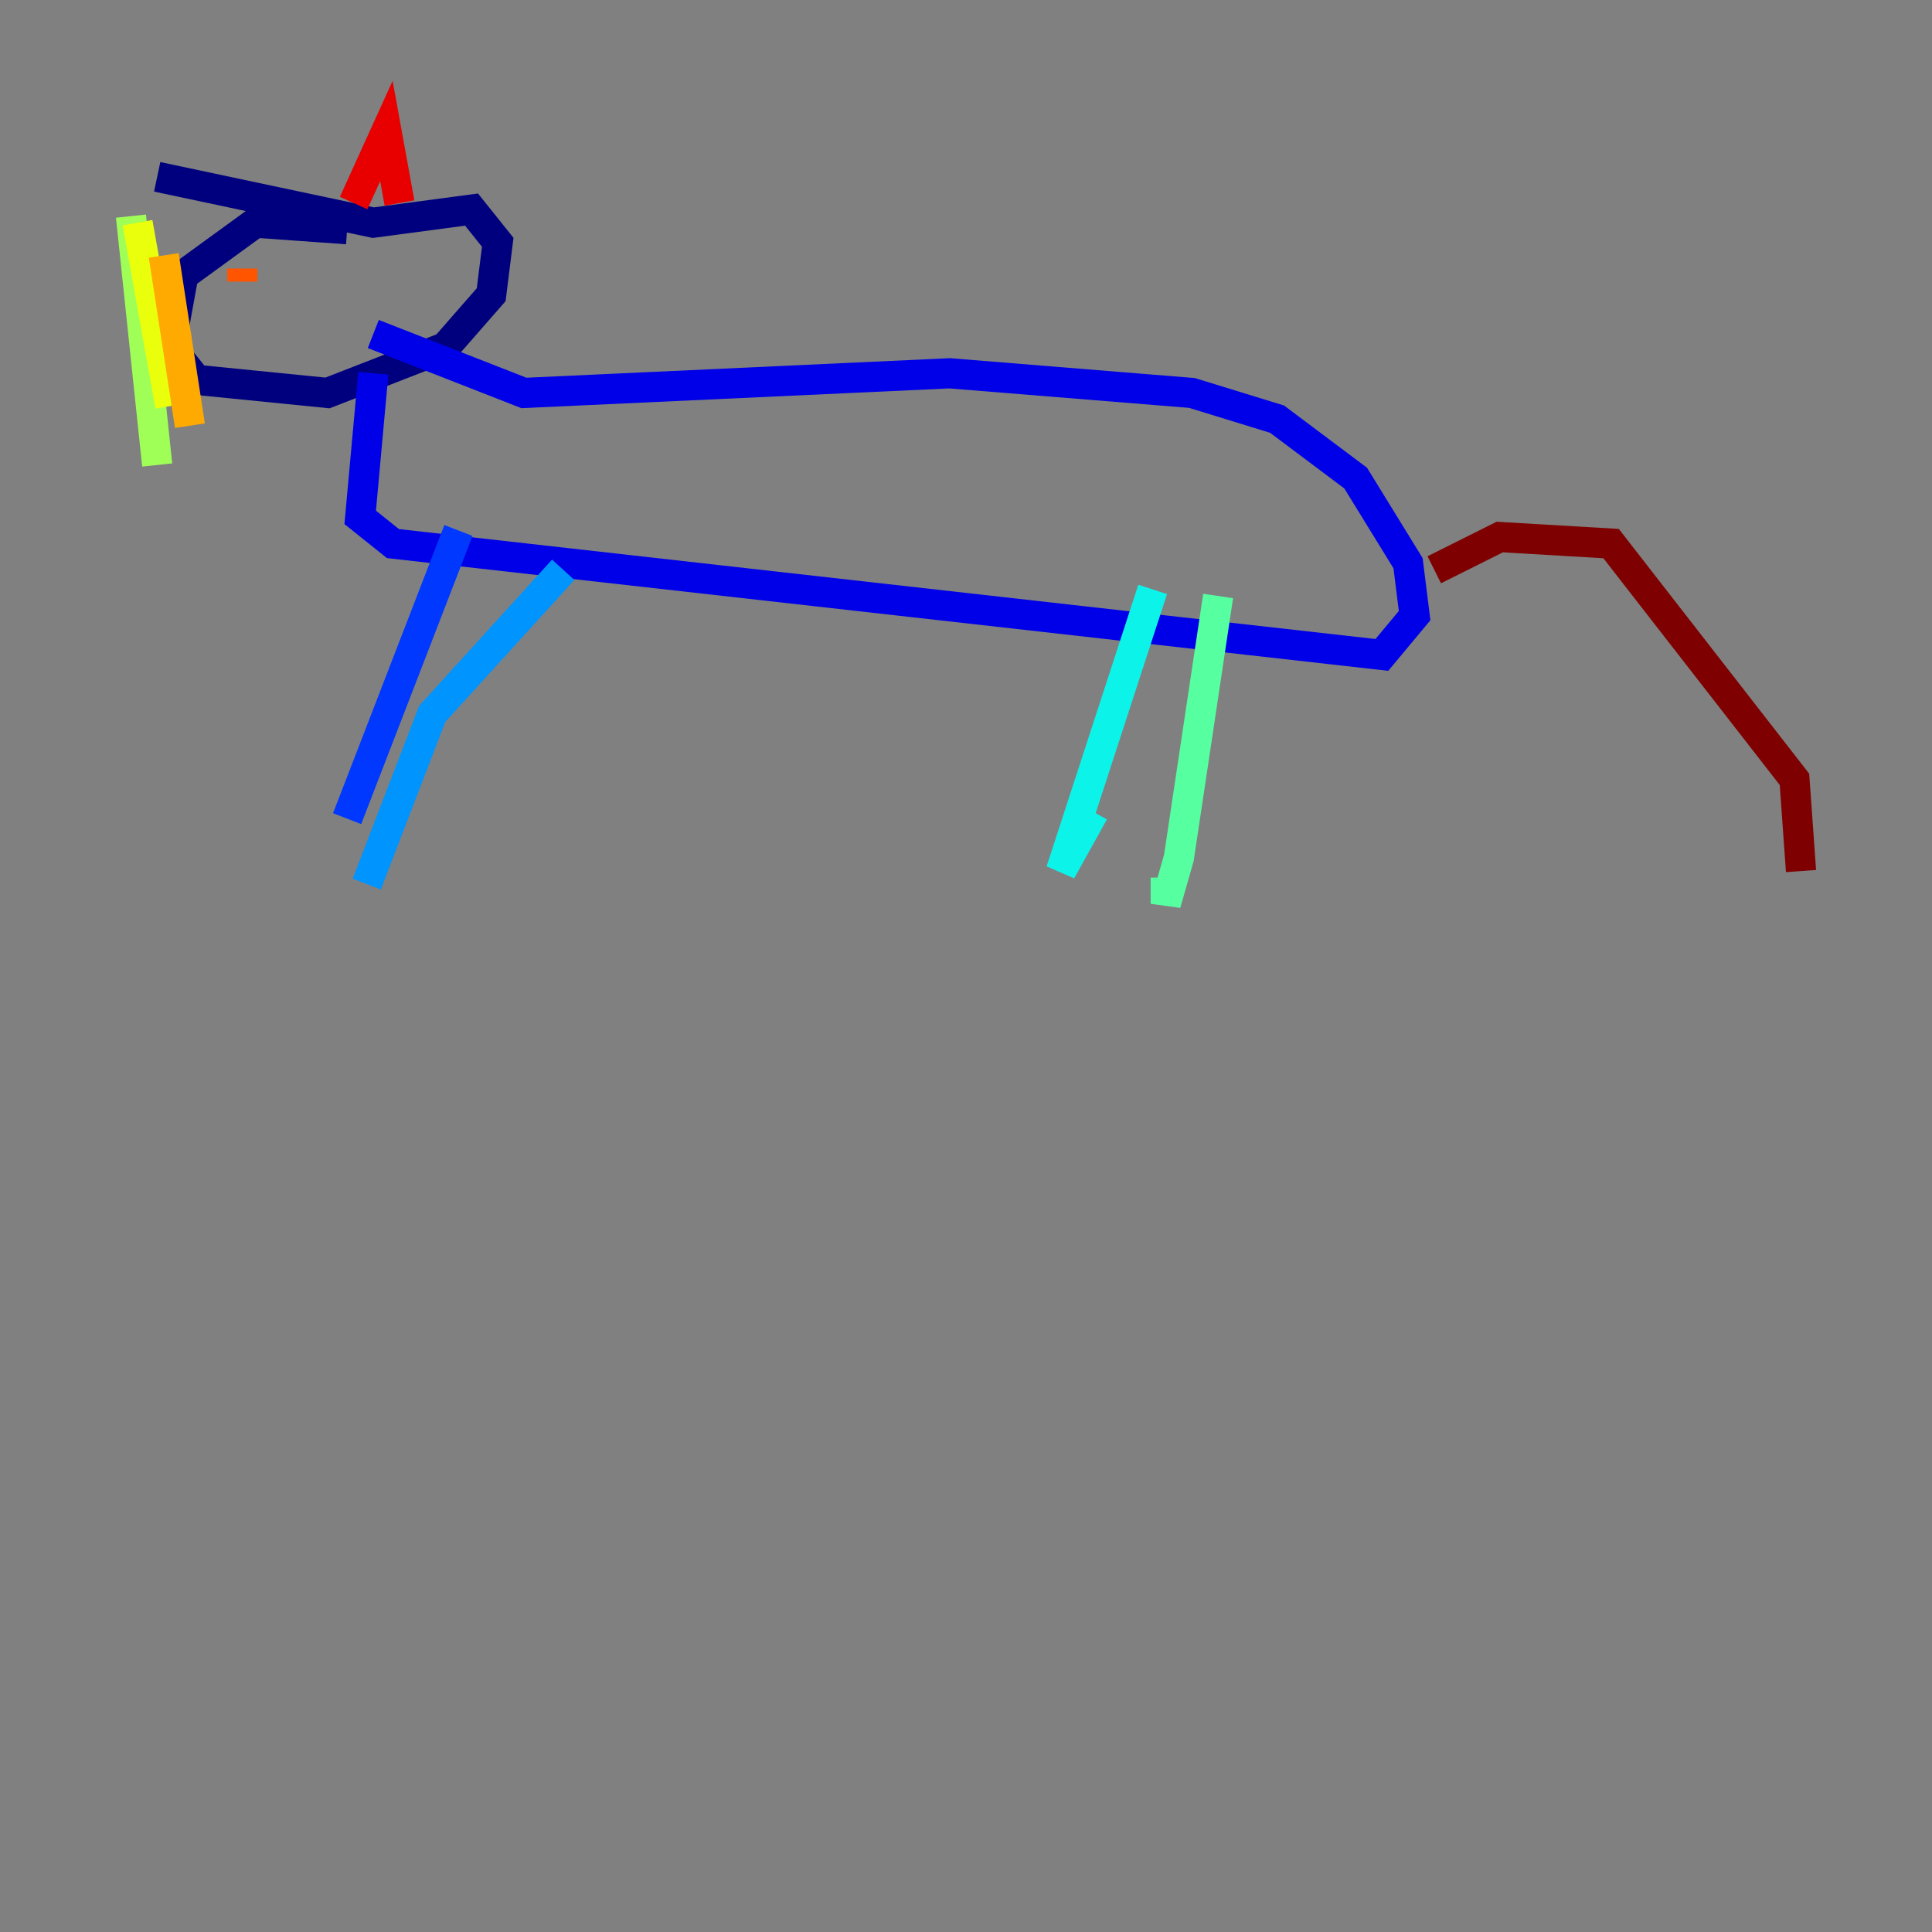 <?xml version="1.0" encoding="utf-8" ?>
<svg baseProfile="tiny" height="128" version="1.2" viewBox="0,0,128,128" width="128" xmlns="http://www.w3.org/2000/svg" xmlns:ev="http://www.w3.org/2001/xml-events" xmlns:xlink="http://www.w3.org/1999/xlink"><rect x="0" y="0" width="128" height="128" fill="#808080" stroke="none"/><defs /><polyline fill="none" points="22.997,15.186 16.922,14.752 12.149,18.224 11.281,22.997 13.017,25.166 21.695,26.034 29.505,22.997 32.542,19.525 32.976,16.054 31.241,13.885 24.732,14.752 10.414,11.715" stroke="#00007f" stroke-width="2" /><polyline fill="none" points="24.732,24.732 23.864,34.278 26.034,36.014 91.552,43.39 93.722,40.786 93.288,37.315 89.817,31.675 84.61,27.77 78.969,26.034 62.915,24.732 34.712,26.034 24.732,22.129" stroke="#0000e8" stroke-width="2" /><polyline fill="none" points="30.373,35.146 22.997,54.237" stroke="#0038ff" stroke-width="2" /><polyline fill="none" points="37.315,37.749 28.637,47.295 24.298,58.576" stroke="#0094ff" stroke-width="2" /><polyline fill="none" points="76.366,39.051 70.291,57.709 72.461,53.803" stroke="#0cf4ea" stroke-width="2" /><polyline fill="none" points="80.705,39.485 78.102,56.841 77.234,59.878 77.234,58.142" stroke="#56ffa0" stroke-width="2" /><polyline fill="none" points="8.678,14.319 10.414,30.807" stroke="#a0ff56" stroke-width="2" /><polyline fill="none" points="9.112,14.752 11.281,26.902" stroke="#eaff0c" stroke-width="2" /><polyline fill="none" points="10.848,16.922 12.583,28.203" stroke="#ffaa00" stroke-width="2" /><polyline fill="none" points="16.054,18.658 16.054,17.79" stroke="#ff5500" stroke-width="2" /><polyline fill="none" points="23.43,13.451 25.6,8.678 26.468,13.451" stroke="#e80000" stroke-width="2" /><polyline fill="none" points="95.024,37.749 99.363,35.58 106.739,36.014 118.888,51.634 119.322,57.709" stroke="#7f0000" stroke-width="2" /></svg>